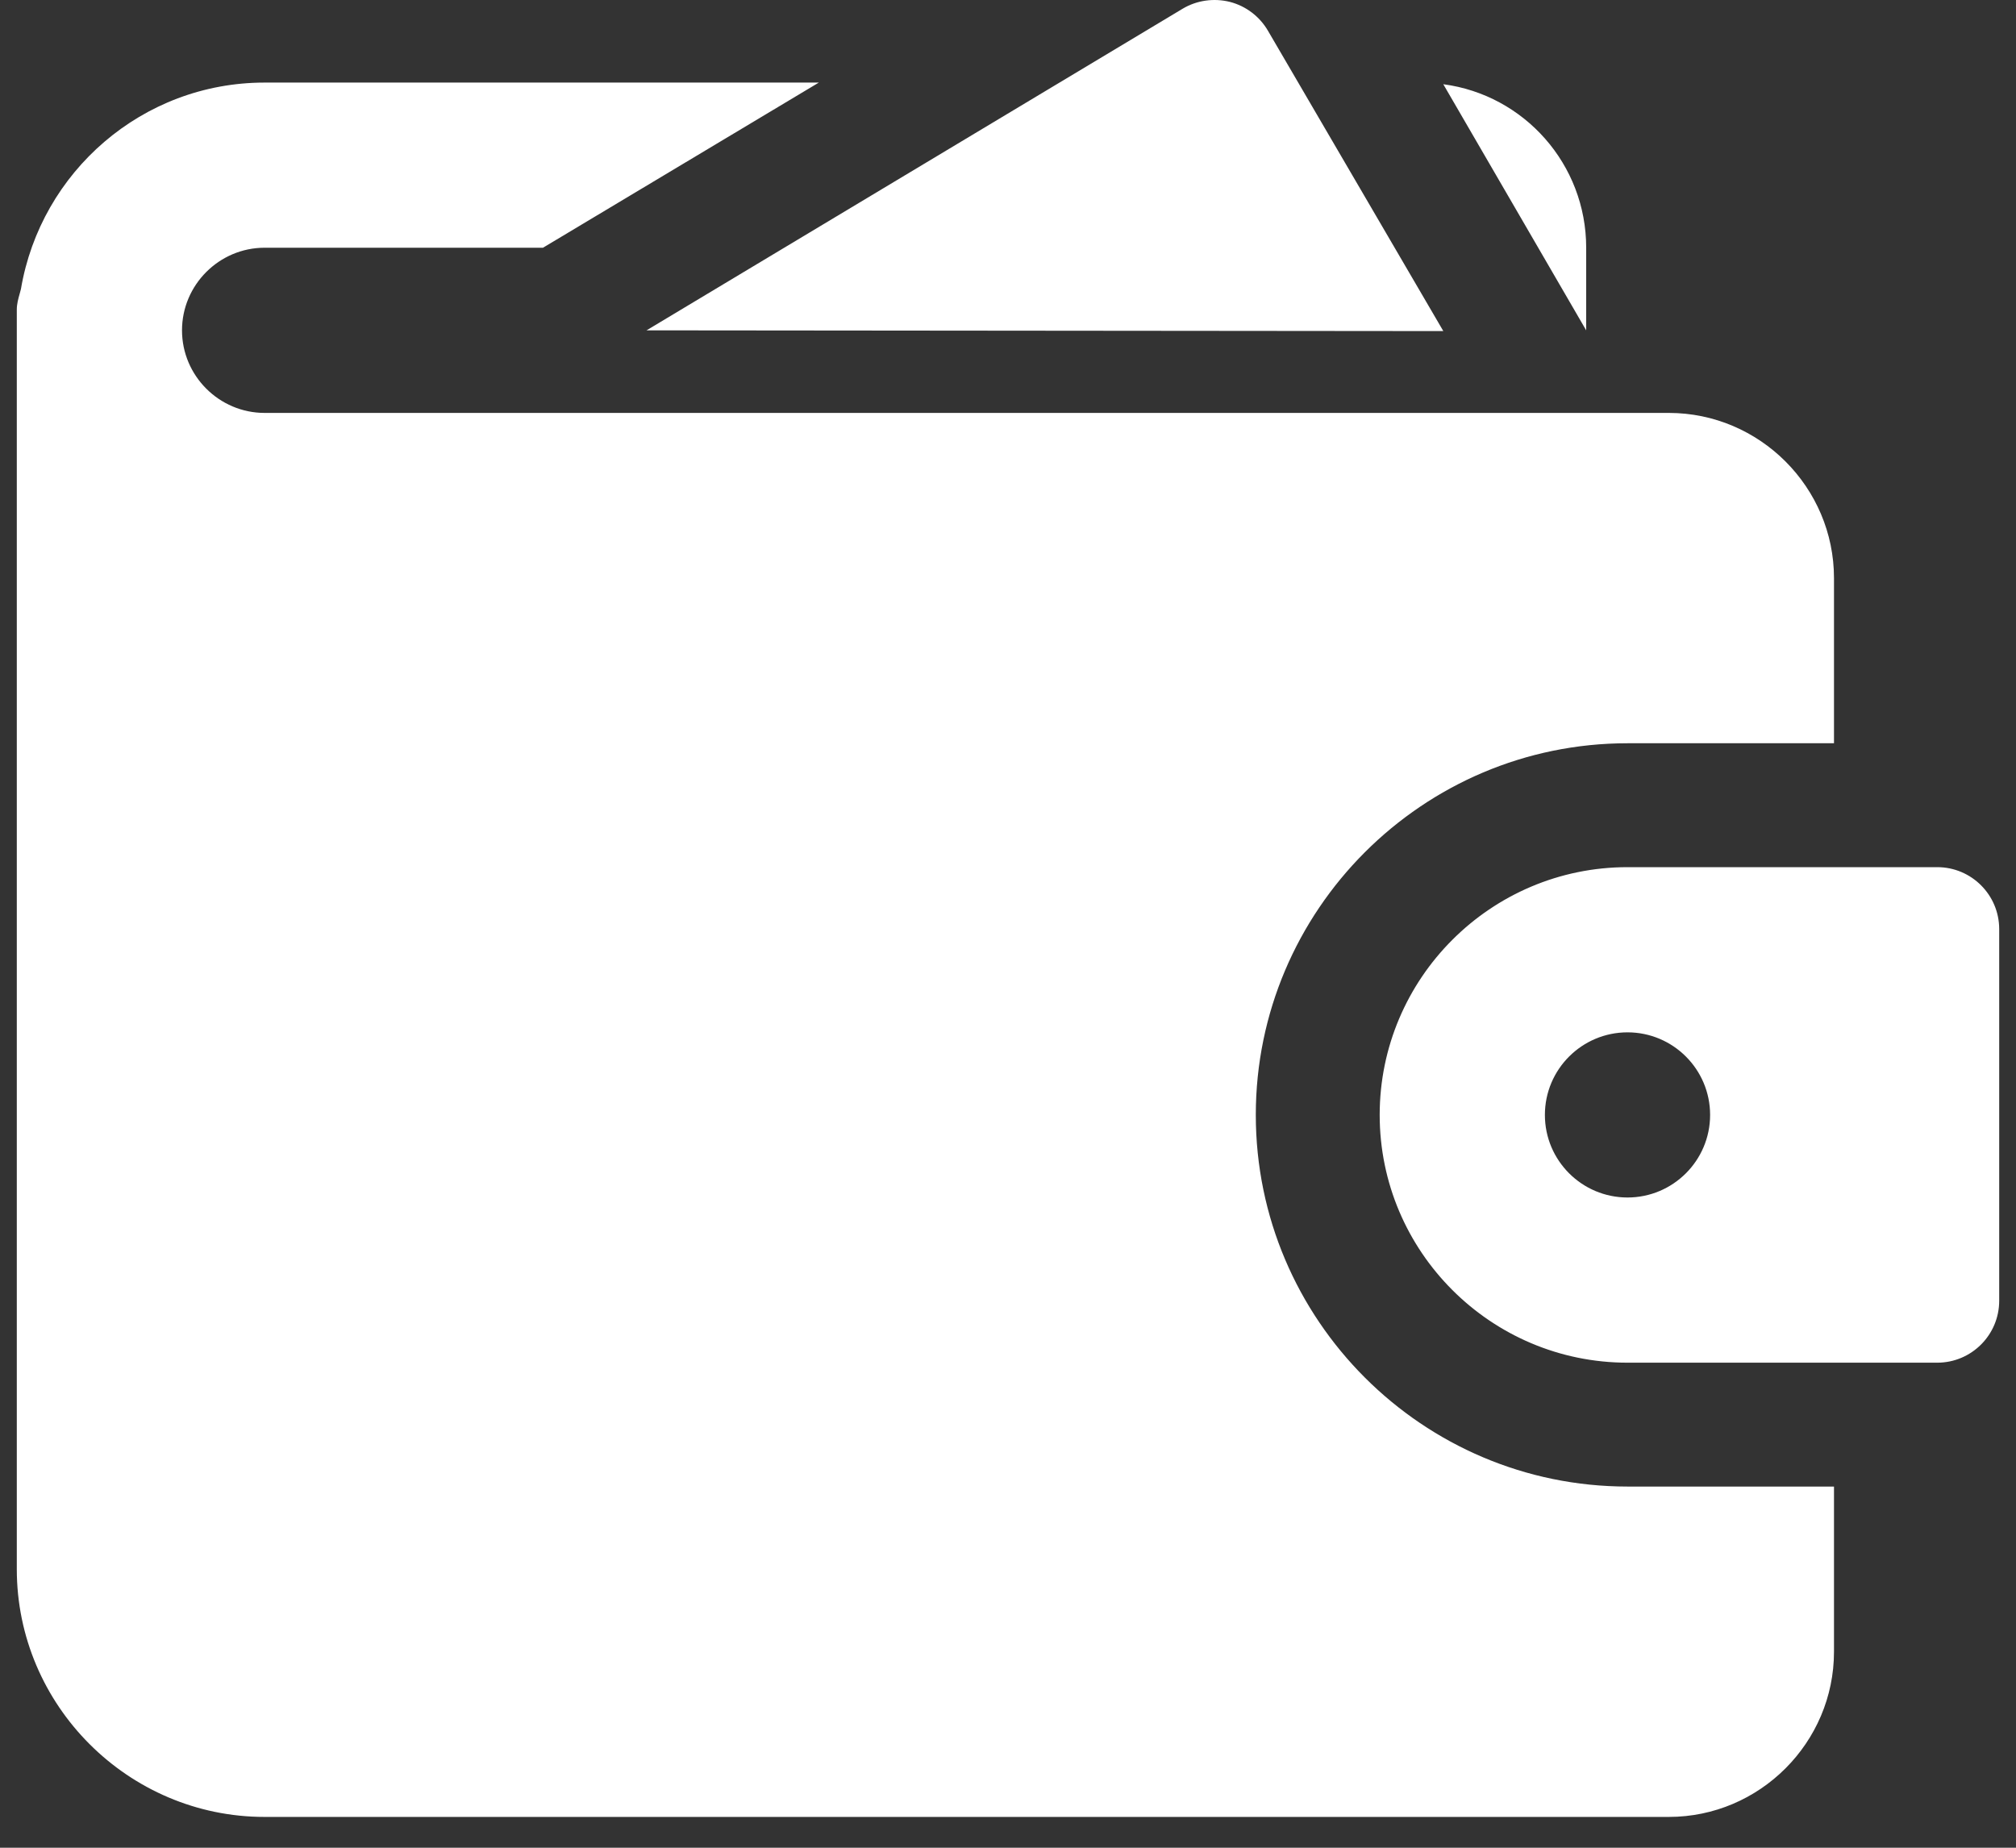 <svg width="60" height="55" viewBox="0 0 60 55" fill="none" xmlns="http://www.w3.org/2000/svg">
  <rect x="0" y="0" width="60" height="55" fill="#333333" stroke="none"/>
  <path fill-rule="evenodd" clip-rule="evenodd"
    d="M42.956 9.855L37.736 0.914C37.488 0.489 37.08 0.179 36.603 0.056C36.129 -0.062 35.62 0.007 35.197 0.26L19.242 9.833L42.956 9.855ZM7.875 12.291C6.523 12.291 5.417 11.185 5.417 9.833C5.417 8.481 6.523 7.374 7.875 7.374H16.16L24.37 2.458H7.875C4.237 2.458 1.213 5.113 0.623 8.604C0.611 8.65 0.599 8.695 0.586 8.742C0.543 8.894 0.5 9.049 0.5 9.218V46.708C0.5 50.764 3.819 54.083 7.875 54.083H49.667C52.371 54.083 54.583 51.87 54.583 49.166V44.249H48.438C42.341 44.249 37.375 39.284 37.375 33.187C37.375 27.09 42.341 22.124 48.438 22.124H54.583V17.208C54.583 14.504 52.371 12.291 49.667 12.291H7.875ZM47.208 7.374C47.208 4.891 45.365 2.826 42.955 2.507L47.208 9.833V7.374ZM48.438 25.812H57.656C58.674 25.812 59.5 26.638 59.5 27.656V38.718C59.5 39.736 58.674 40.562 57.656 40.562H48.438C44.371 40.562 41.062 37.253 41.062 33.187C41.062 29.121 44.371 25.812 48.438 25.812ZM45.979 33.187C45.979 34.544 47.081 35.645 48.438 35.645C49.794 35.645 50.896 34.544 50.896 33.187C50.896 31.83 49.794 30.729 48.438 30.729C47.081 30.729 45.979 31.83 45.979 33.187Z"
    fill="white" />
</svg>